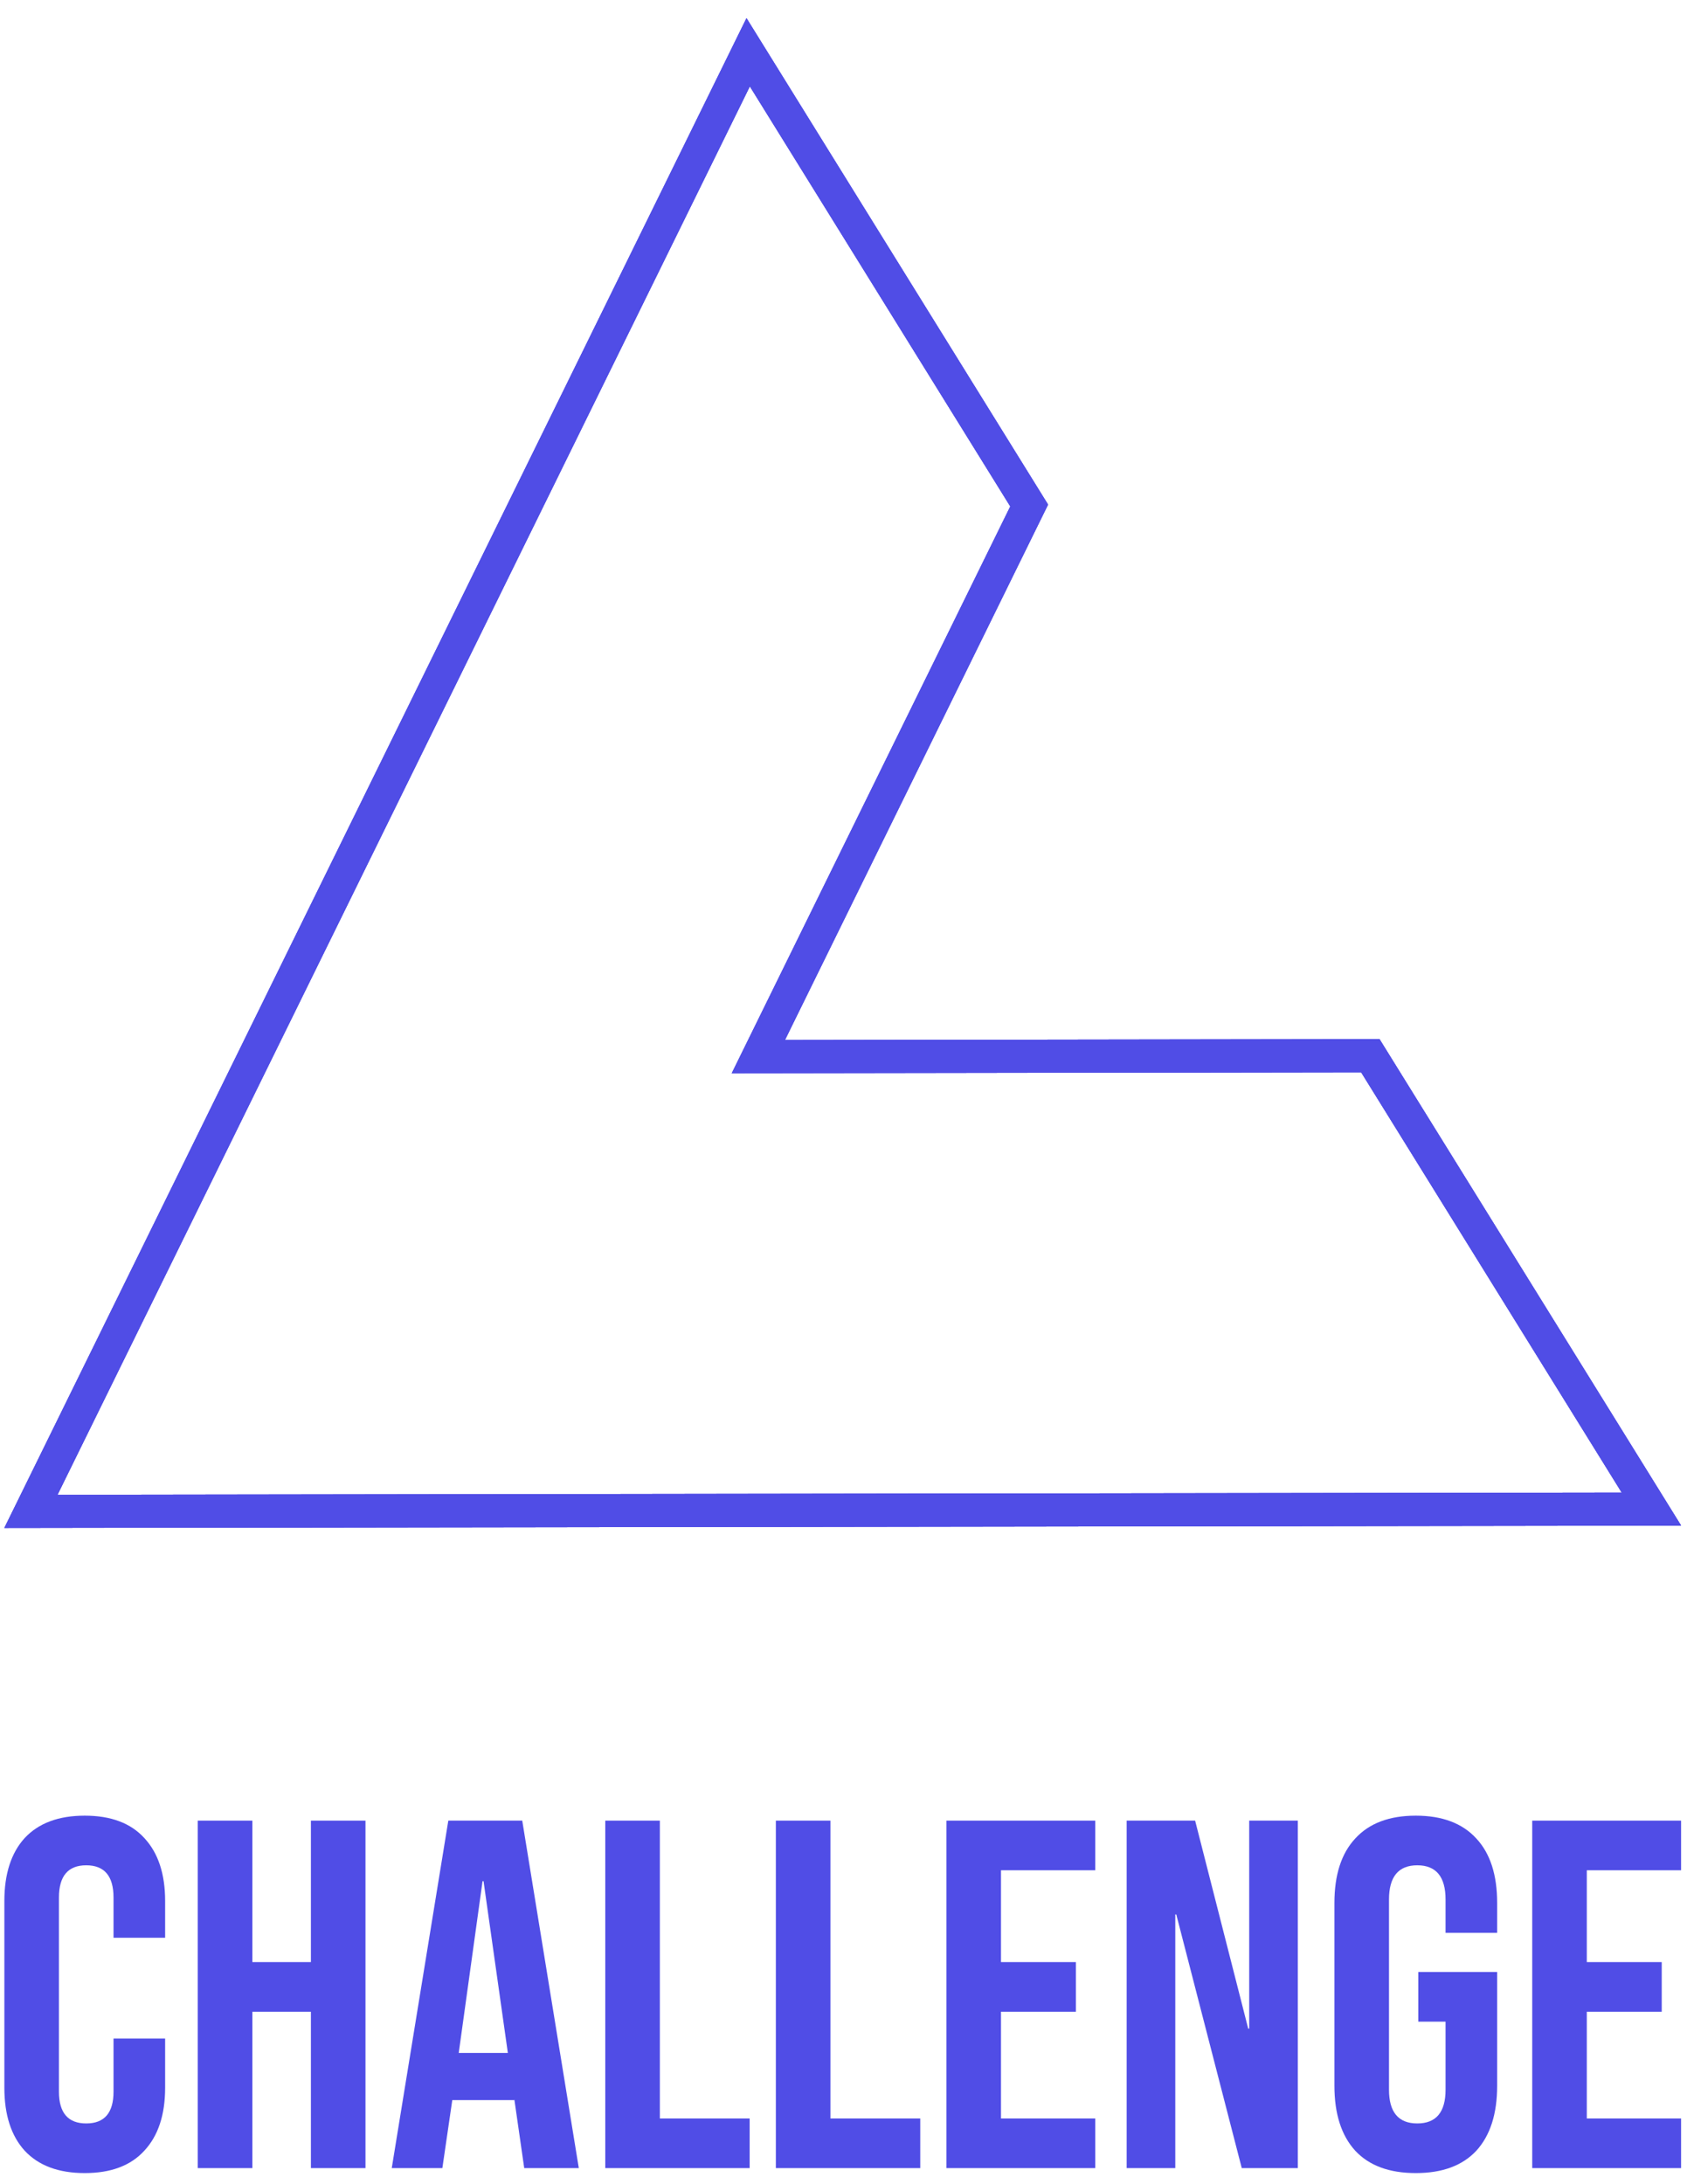 <svg width="51" height="66" viewBox="0 0 51 66" fill="none" xmlns="http://www.w3.org/2000/svg">
<path d="M23.281 31.206L22.926 31.928L23.73 31.927L41.427 31.901L49.924 45.6L0.935 45.669L22.618 1.579L31.113 15.275L23.281 31.206Z" stroke="#504DE6"/>
<path d="M23.281 31.206L22.926 31.928L23.73 31.927L41.427 31.901L49.924 45.6L0.935 45.669L22.618 1.579L31.113 15.275L23.281 31.206Z" stroke="#504DE6"/>
<path d="M23.281 31.206L22.926 31.928L23.73 31.927L41.427 31.901L49.924 45.6L0.935 45.669L22.618 1.579L31.113 15.275L23.281 31.206Z" stroke="#504DE6"/>
<path d="M2.562 65.664C1.772 65.664 1.167 65.439 0.747 64.989C0.337 64.539 0.132 63.904 0.132 63.084L0.132 57.444C0.132 56.624 0.337 55.989 0.747 55.539C1.167 55.089 1.772 54.864 2.562 54.864C3.352 54.864 3.952 55.089 4.362 55.539C4.782 55.989 4.992 56.624 4.992 57.444L4.992 58.554H3.432V57.339C3.432 56.689 3.157 56.364 2.607 56.364C2.057 56.364 1.782 56.689 1.782 57.339L1.782 63.204C1.782 63.844 2.057 64.164 2.607 64.164C3.157 64.164 3.432 63.844 3.432 63.204L3.432 61.599H4.992V63.084C4.992 63.904 4.782 64.539 4.362 64.989C3.952 65.439 3.352 65.664 2.562 65.664Z" fill="#504DE6"/>
<path d="M5.979 55.014H7.629L7.629 59.289H9.399V55.014H11.049L11.049 65.514H9.399V60.789H7.629L7.629 65.514H5.979L5.979 55.014Z" fill="#504DE6"/>
<path d="M13.553 55.014H15.788L17.498 65.514H15.848L15.548 63.429V63.459H13.673L13.373 65.514H11.843L13.553 55.014ZM15.353 62.034L14.618 56.844H14.588L13.868 62.034H15.353Z" fill="#504DE6"/>
<path d="M18.298 55.014H19.948V64.014H22.663V65.514H18.298V55.014Z" fill="#504DE6"/>
<path d="M23.455 55.014H25.105V64.014H27.82V65.514H23.455V55.014Z" fill="#504DE6"/>
<path d="M28.611 55.014H33.111V56.514H30.261V59.289H32.526V60.789H30.261V64.014H33.111V65.514H28.611V55.014Z" fill="#504DE6"/>
<path d="M34.06 55.014H36.13L37.735 61.299H37.765V55.014H39.235V65.514H37.54L35.56 57.849H35.53V65.514H34.06V55.014Z" fill="#504DE6"/>
<path d="M42.801 65.664C42.001 65.664 41.391 65.439 40.971 64.989C40.551 64.529 40.341 63.874 40.341 63.024V57.504C40.341 56.654 40.551 56.004 40.971 55.554C41.391 55.094 42.001 54.864 42.801 54.864C43.601 54.864 44.211 55.094 44.631 55.554C45.051 56.004 45.261 56.654 45.261 57.504V58.404H43.701V57.399C43.701 56.709 43.416 56.364 42.846 56.364C42.276 56.364 41.991 56.709 41.991 57.399V63.144C41.991 63.824 42.276 64.164 42.846 64.164C43.416 64.164 43.701 63.824 43.701 63.144V61.089H42.876V59.589H45.261V63.024C45.261 63.874 45.051 64.529 44.631 64.989C44.211 65.439 43.601 65.664 42.801 65.664Z" fill="#504DE6"/>
<path d="M46.321 55.014H50.821V56.514H47.971V59.289H50.236V60.789H47.971V64.014L50.821 64.014V65.514L46.321 65.514V55.014Z" fill="#504DE6"/>
</svg>
